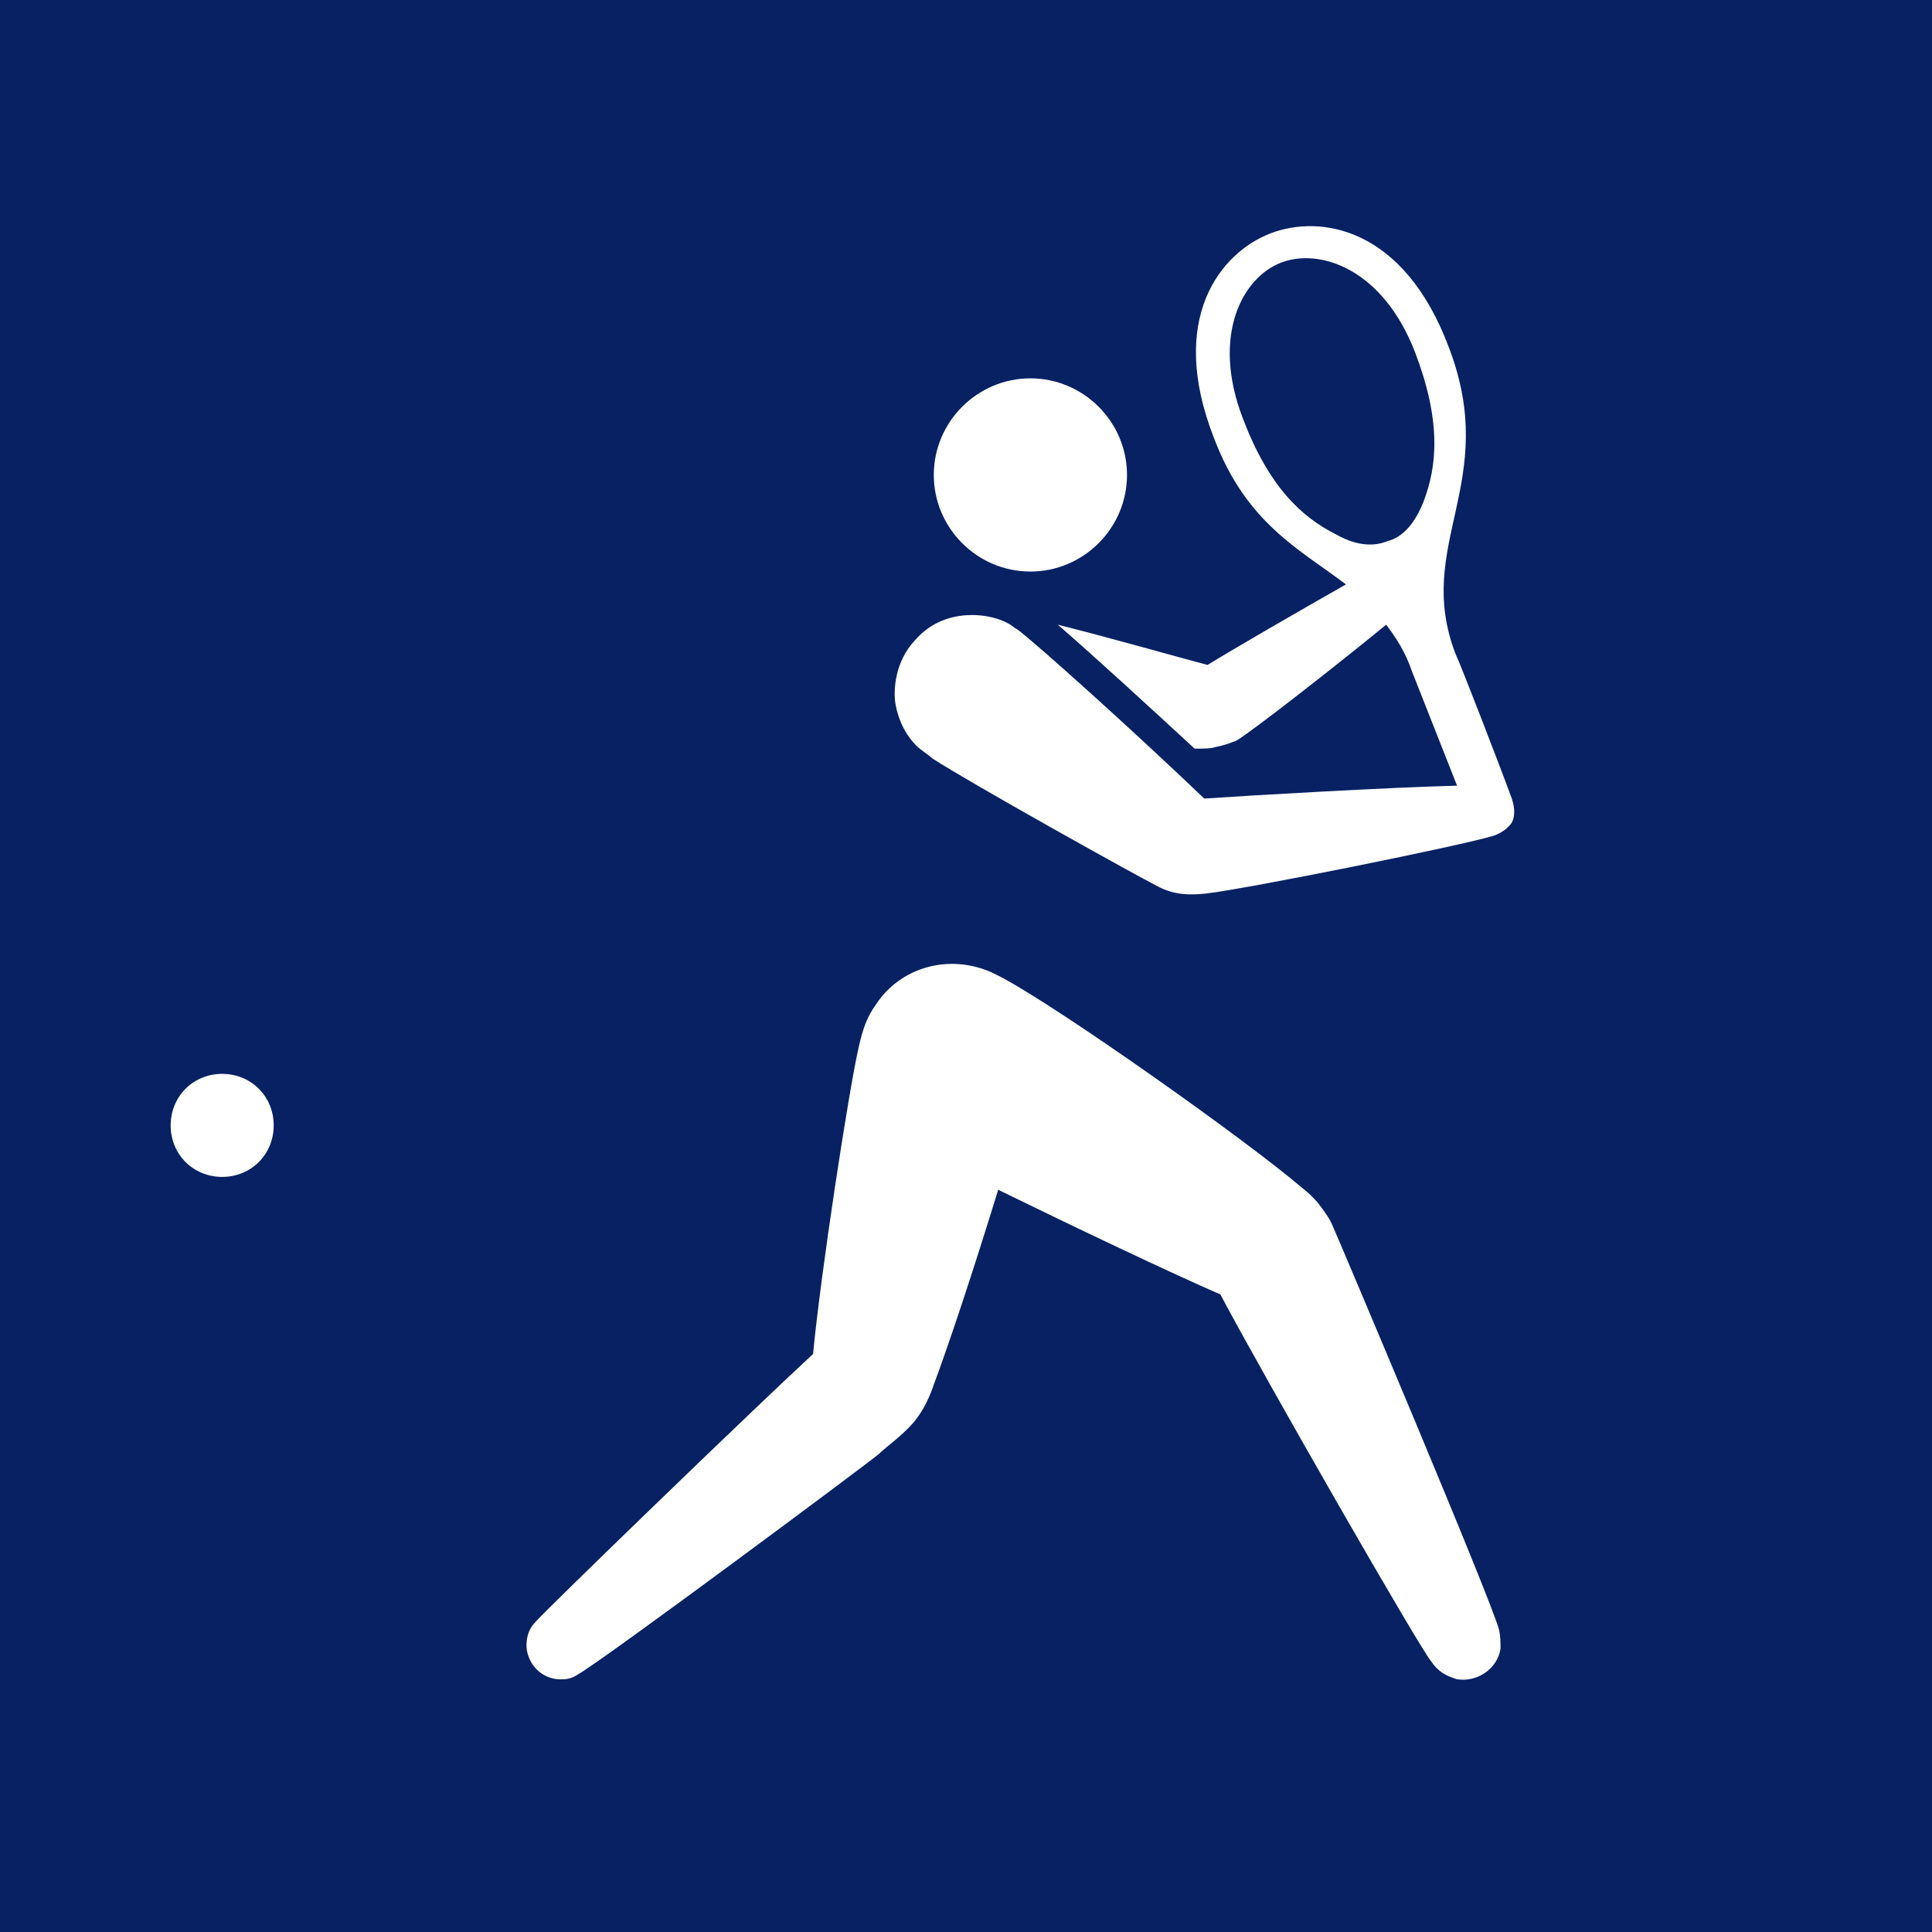 <?xml version="1.0" encoding="utf-8"?>
<!-- Generator: Adobe Illustrator 24.2.0, SVG Export Plug-In . SVG Version: 6.00 Build 0)  -->
<svg version="1.1" id="Layer_1" xmlns="http://www.w3.org/2000/svg" xmlns:xlink="http://www.w3.org/1999/xlink" x="0px" y="0px"
	 width="480px" height="480px" viewBox="0 0 480 480" style="enable-background:new 0 0 480 480;" xml:space="preserve">
<style type="text/css">
	.st0{fill:#072163;}
	.st1{fill:#FFFFFF;}
</style>
<rect class="st0" width="480" height="480"/>
<path class="st1" d="M362,195.2c-16.4,0.4-51.2,2.4-62.8,3.2c-18-17.2-41.6-38.4-46.4-42c-0.8-0.4-1.2-0.8-1.2-0.8
	c-2.8-2-6.8-2.8-10-2.8c-3.6,0-9.6,0.8-14.4,6.4c-4.8,5.2-5.2,12-4.8,15.2c0.8,5.2,3.2,8.8,5.2,10.8c1.2,1.2,3.2,2.4,4,3.2
	c9.2,6,50.8,29.2,56.4,32c4,2,7.6,2,11.6,1.6c10.4-1.2,64-12,71.6-14.4c2-0.8,3.2-1.6,4.4-3.2c0.8-1.6,0.8-3.6,0-6
	c-2-5.6-12.8-33.6-14-36c-10.4-27.2,11.2-42.4-1.6-76c-11.2-30-32-33.2-44.4-28.4s-25.6,21.2-14,50.8c8,21.2,21.2,27.6,32.8,36.4
	c-12,6.8-27.2,15.6-34.4,20c-7.6-2-24.4-6.8-37.2-10c8.8,7.6,23.6,21.2,34,30.8c2.4,0,4,0,5.2-0.4c2-0.4,3.2-0.8,5.2-1.6
	c4-2.4,24-18,37.2-28.8c2.4,3.2,4.8,6.8,6.4,11.6L362,195.2z M308.8,104c-8-20.8,0-35.2,9.6-38.8c9.6-3.6,25.2,1.6,33.2,22.4
	c6.4,16.8,5.6,28,2,37.2c-2.4,6-5.6,8.8-8.8,9.6c-2.8,1.2-7.2,1.6-12.8-1.6C323.2,128.4,315.2,120.8,308.8,104"/>
<path class="st1" d="M256,142c13.2,0,24-10.8,24-24s-10.8-24-24-24c-13.2,0-24,10.8-24,24S242.8,142,256,142"/>
<path class="st1" d="M55.2,266.8c-7.2,0-12.8,5.6-12.8,12.8s5.6,12.8,12.8,12.8S68,286.8,68,279.6S62.4,266.8,55.2,266.8"/>
<path class="st1" d="M355.6,412.8c-2.8-3.2-41.6-70.8-52.4-91.2c-12-5.2-36.4-16.8-55.2-26c-6.4,20.8-12.4,38.8-16,48.4
	c-0.8,2.4-2.4,6.4-5.2,9.6s-6.8,6-8.4,7.6c-2.8,2.4-68.4,51.2-74.8,54.8c-1.2,0.8-2.4,1.2-3.6,1.2c-4.8,0.4-8.8-3.2-9.2-8
	c0-2.4,0.4-4.4,2.4-6.4c2.8-3.2,53.2-52,68.8-66.4c2-20.8,8.8-64.8,11.2-75.6c1.2-5.6,2.4-8.4,4.4-11.2c6-9.2,18-12.8,28.8-8
	c0.8,0.4,1.6,0.8,2.4,1.2c14.4,7.6,60.8,40.4,74.8,52.4c1.6,1.2,3.6,3.2,4.4,4.4c1.2,1.6,2.4,3.2,3.2,5.2
	c1.6,3.6,39.2,92.4,41.2,100c0.4,1.6,0.4,3.2,0.4,4.8c-0.8,5.2-6,8.4-10.8,7.6C359.2,416.4,357.2,415.2,355.6,412.8"/>
</svg>
